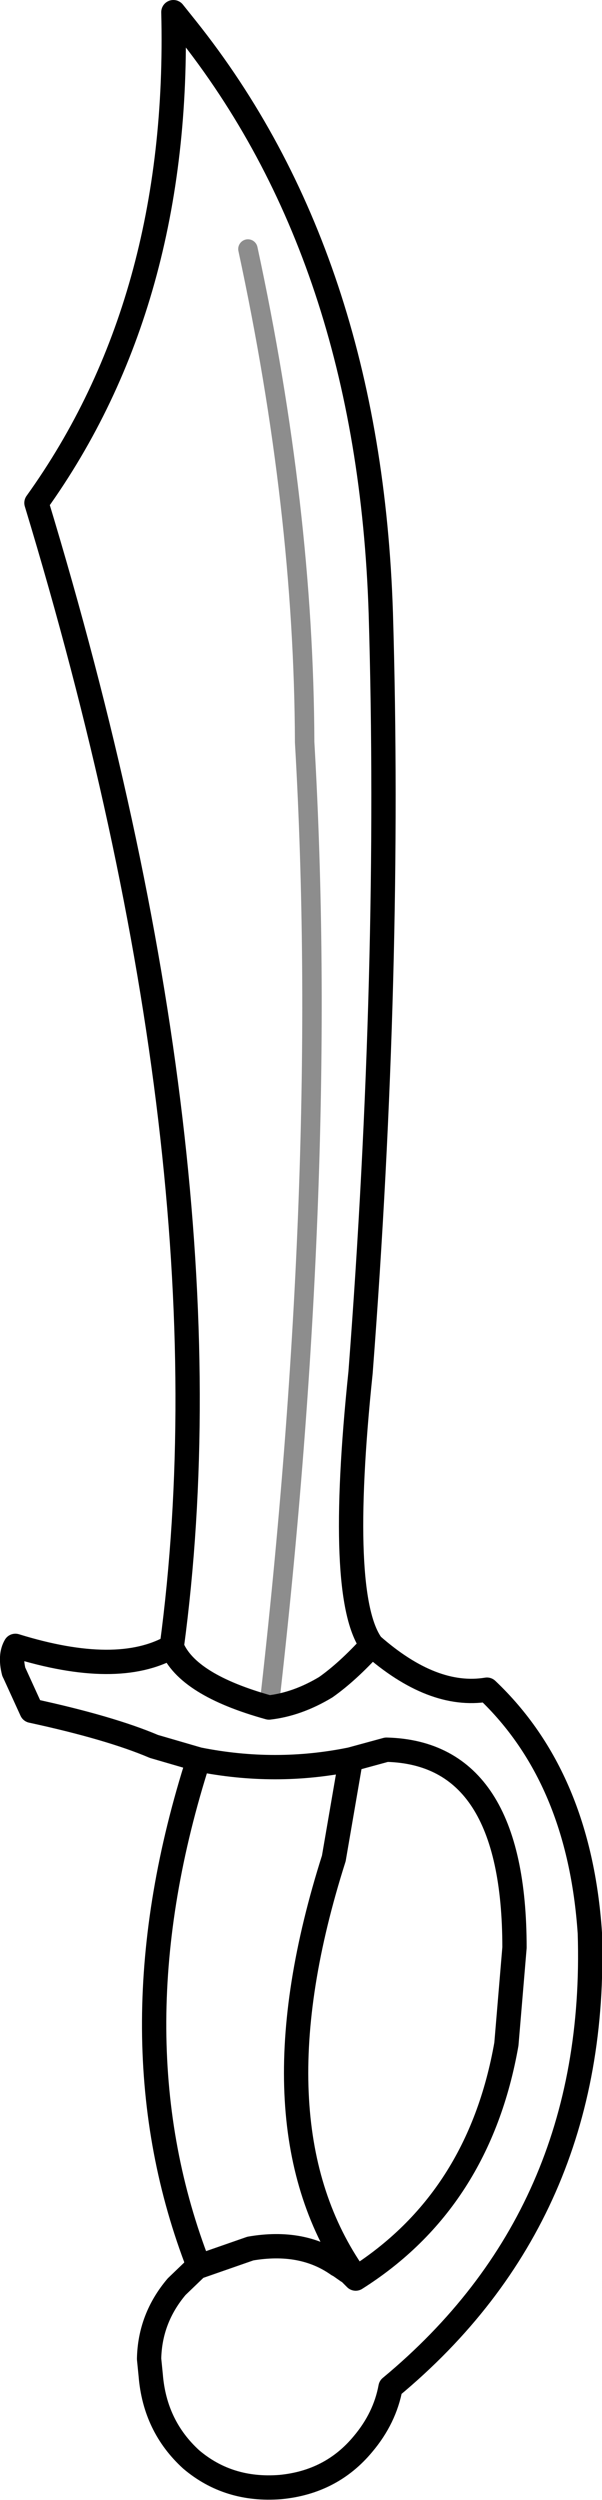 <?xml version="1.0" encoding="UTF-8" standalone="no"?>
<svg xmlns:xlink="http://www.w3.org/1999/xlink" height="154.1px" width="37.15px" xmlns="http://www.w3.org/2000/svg">
  <g transform="matrix(1.0, 0.0, 0.0, 1.0, 18.55, 77.05)">
    <path d="M-7.95 24.45 Q-3.95 -5.35 -16.3 -46.05 -7.4 -58.45 -7.85 -76.3 L-7.05 -75.3 Q4.25 -61.15 4.95 -39.25 5.6 -17.35 3.7 7.55 2.25 21.45 4.4 24.35 8.15 27.65 11.5 27.1 17.2 32.5 17.85 42.1 18.4 59.45 5.55 70.1 5.2 72.0 3.85 73.6 1.9 75.95 -1.25 76.25 -4.45 76.5 -6.75 74.55 -9.0 72.5 -9.25 69.35 L-9.35 68.35 Q-9.3 65.85 -7.65 63.9 L-6.4 62.7 -6.45 62.2 Q-11.7 48.25 -6.3 31.4 L-9.05 30.6 Q-11.75 29.45 -16.6 28.4 L-17.65 26.1 -17.7 26.0 Q-17.95 25.0 -17.6 24.4 -11.3 26.35 -7.95 24.45 -7.0 26.8 -1.95 28.2 -0.2 28.0 1.55 26.95 2.9 26.0 4.4 24.35 M-6.3 31.4 Q-1.55 32.35 3.1 31.4 L5.3 30.8 Q13.2 31.0 13.2 43.0 L12.7 48.95 Q11.0 58.6 3.4 63.4 L2.95 62.95 2.9 62.95 2.4 62.6 2.3 62.55 Q0.1 61.0 -3.1 61.55 L-6.4 62.7 M2.95 62.95 L3.15 62.95 Q-3.1 53.7 2.05 37.5 L3.1 31.4 M3.15 62.95 L3.4 63.4" fill="none" stroke="#000000" stroke-linecap="round" stroke-linejoin="round" stroke-width="1.5"/>
    <path d="M-1.95 28.2 Q1.8 -4.55 0.25 -31.3 0.2 -45.7 -3.25 -61.7" fill="none" stroke="#000000" stroke-linecap="round" stroke-linejoin="round" stroke-opacity="0.447" stroke-width="1.2"/>
  </g>
</svg>
